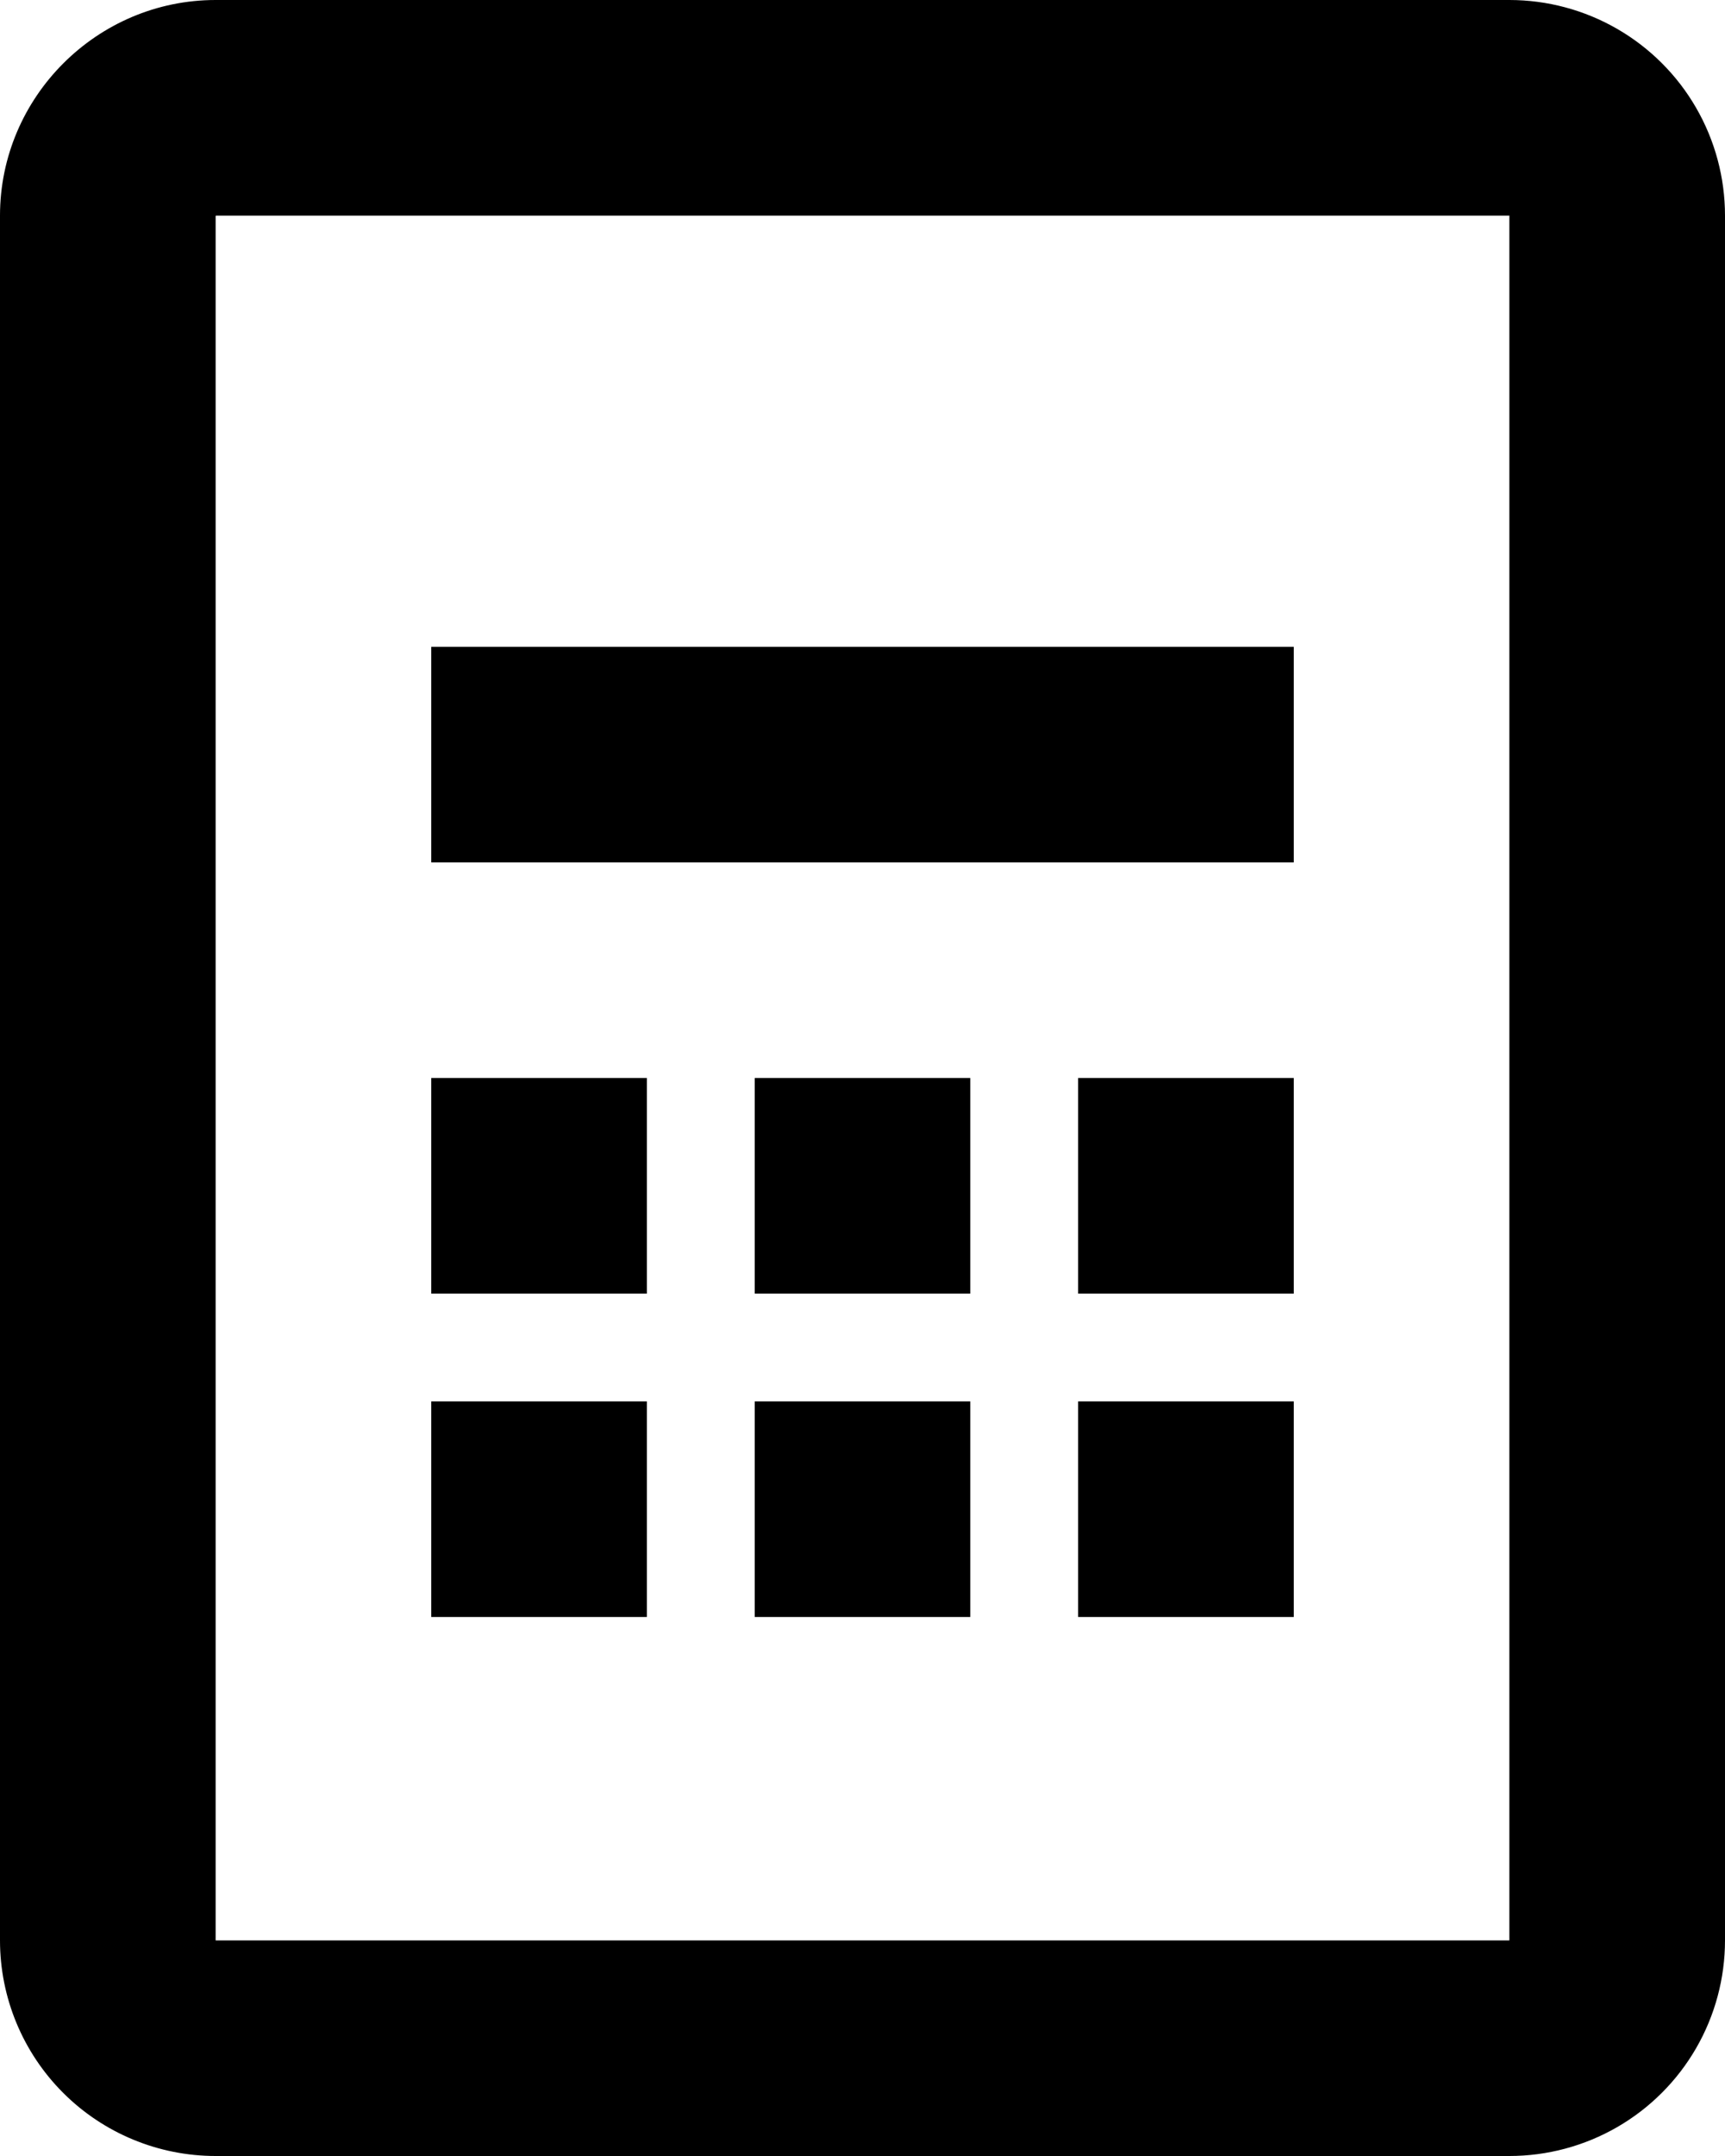 <svg xmlns="http://www.w3.org/2000/svg" width="16" height="20" viewBox="0 0 16 20"><defs><clipPath id="a"><path fill="#fff" d="M186 188h12a2 2 0 0 1 2 2v16a2 2 0 0 1-2 2h-12a2 2 0 0 1-2-2v-16c0-1.1.9-2 2-2z"/></clipPath></defs><path fill="none" stroke="#000" stroke-miterlimit="50" stroke-width="4" d="M186 188h12a2 2 0 0 1 2 2v16a2 2 0 0 1-2 2h-12a2 2 0 0 1-2-2v-16c0-1.1.9-2 2-2z" clip-path="url(&quot;#a&quot;)" transform="translate(-184 -188)"/><path d="M4 12v-2h2v2zM4 8V6h8v2zM7 12v-2h2v2zM10 12v-2h2v2zM4 15v-2h2v2zM7 15v-2h2v2zM10 15v-2h2v2z"/></svg>